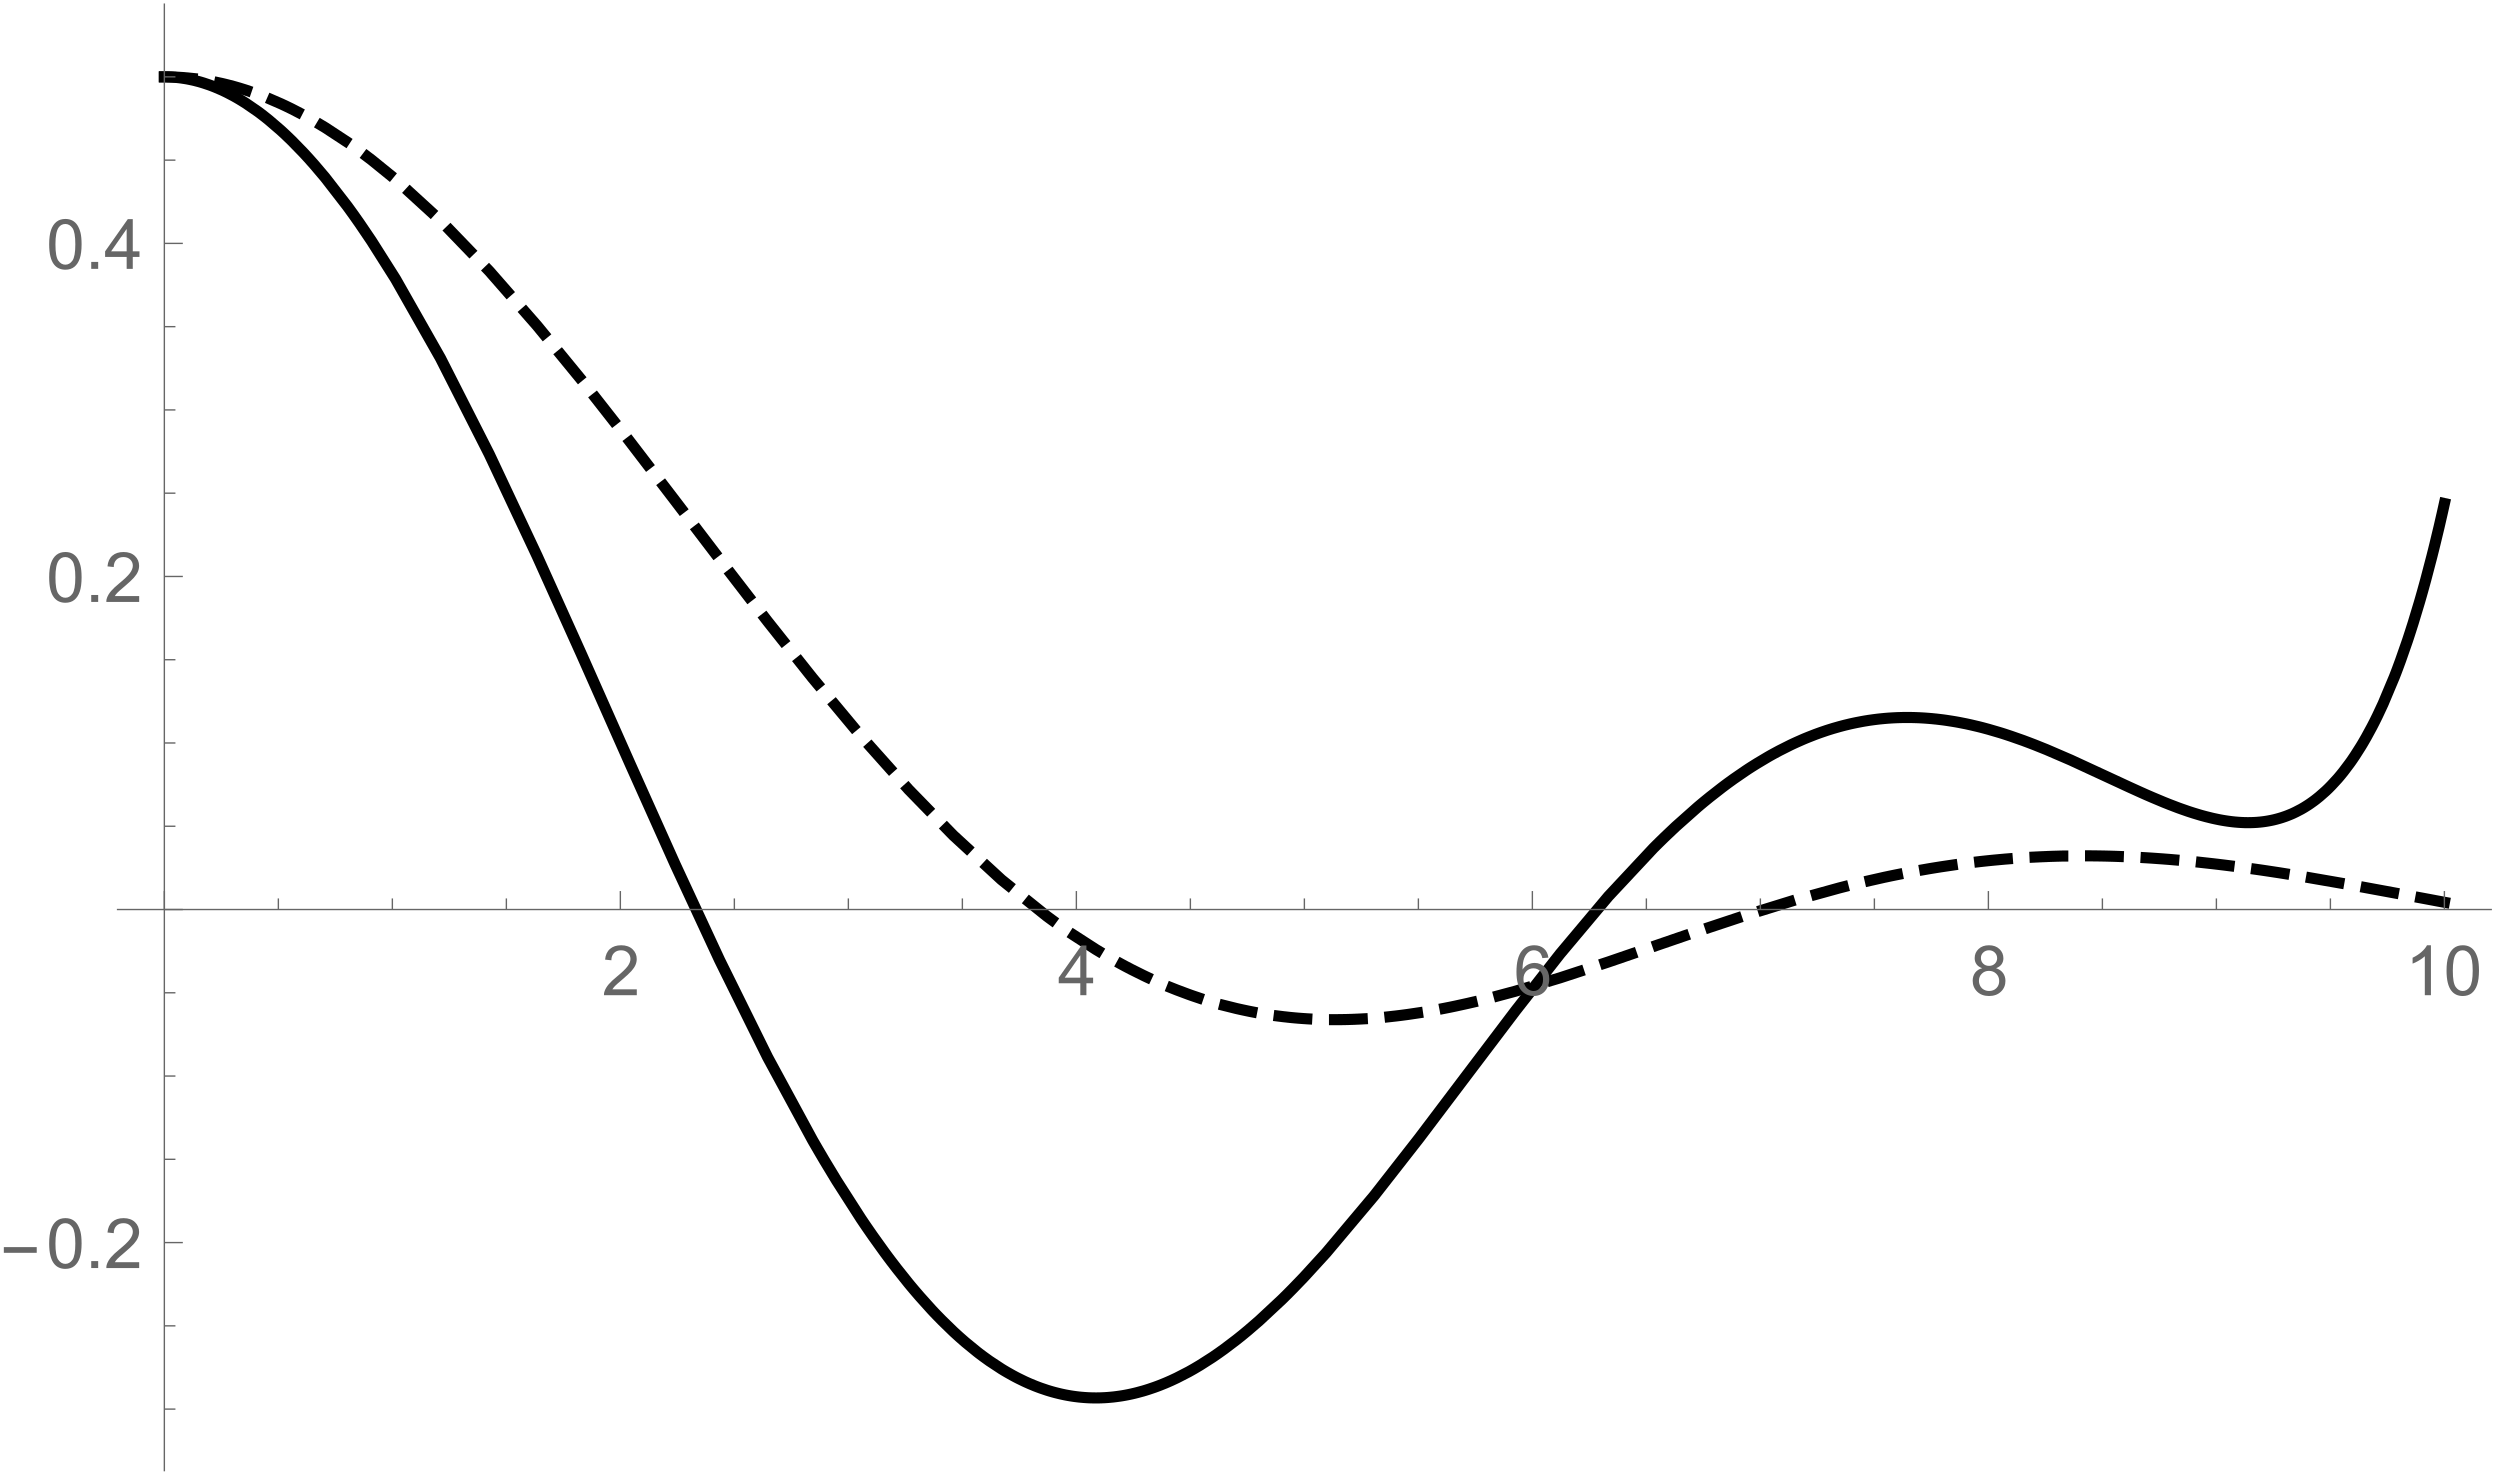 <?xml version="1.0" encoding="UTF-8"?>
<svg xmlns="http://www.w3.org/2000/svg" xmlns:xlink="http://www.w3.org/1999/xlink" width="540pt" height="320pt" viewBox="0 0 540 320" version="1.1">
<defs>
<g>
<symbol overflow="visible" id="glyph0-0">
<path style="stroke:none;" d="M 1.875 0 L 1.875 -9.375 L 9.375 -9.375 L 9.375 0 Z M 2.109 -0.234 L 9.141 -0.234 L 9.141 -9.141 L 2.109 -9.141 Z M 2.109 -0.234 "/>
</symbol>
<symbol overflow="visible" id="glyph0-1">
<path style="stroke:none;" d="M 7.551 -1.266 L 7.551 0 L 0.453 0 C 0.438 -0.316 0.492 -0.621 0.609 -0.914 C 0.789 -1.398 1.078 -1.875 1.477 -2.344 C 1.875 -2.812 2.449 -3.352 3.199 -3.969 C 4.367 -4.922 5.156 -5.68 5.566 -6.242 C 5.973 -6.797 6.176 -7.328 6.18 -7.828 C 6.176 -8.352 5.988 -8.793 5.621 -9.152 C 5.246 -9.512 4.762 -9.691 4.16 -9.691 C 3.523 -9.691 3.016 -9.5 2.637 -9.117 C 2.254 -8.734 2.059 -8.207 2.059 -7.535 L 0.703 -7.676 C 0.797 -8.684 1.145 -9.453 1.75 -9.984 C 2.355 -10.516 3.168 -10.781 4.188 -10.781 C 5.215 -10.781 6.031 -10.492 6.633 -9.922 C 7.234 -9.348 7.535 -8.641 7.535 -7.801 C 7.535 -7.367 7.445 -6.945 7.27 -6.531 C 7.094 -6.113 6.801 -5.676 6.395 -5.223 C 5.984 -4.762 5.309 -4.133 4.367 -3.332 C 3.57 -2.664 3.062 -2.215 2.84 -1.98 C 2.613 -1.742 2.43 -1.504 2.285 -1.266 Z M 7.551 -1.266 "/>
</symbol>
<symbol overflow="visible" id="glyph0-2">
<path style="stroke:none;" d="M 4.848 0 L 4.848 -2.57 L 0.191 -2.57 L 0.191 -3.781 L 5.09 -10.738 L 6.168 -10.738 L 6.168 -3.781 L 7.617 -3.781 L 7.617 -2.57 L 6.168 -2.57 L 6.168 0 Z M 4.848 -3.781 L 4.848 -8.621 L 1.488 -3.781 Z M 4.848 -3.781 "/>
</symbol>
<symbol overflow="visible" id="glyph0-3">
<path style="stroke:none;" d="M 7.465 -8.109 L 6.152 -8.004 C 6.035 -8.52 5.867 -8.895 5.656 -9.133 C 5.297 -9.504 4.859 -9.691 4.336 -9.695 C 3.914 -9.691 3.543 -9.574 3.23 -9.344 C 2.812 -9.039 2.488 -8.598 2.25 -8.02 C 2.008 -7.438 1.883 -6.609 1.875 -5.539 C 2.191 -6.016 2.578 -6.375 3.039 -6.613 C 3.496 -6.844 3.977 -6.961 4.484 -6.965 C 5.359 -6.961 6.109 -6.637 6.727 -5.992 C 7.344 -5.344 7.652 -4.508 7.652 -3.484 C 7.652 -2.809 7.504 -2.184 7.215 -1.605 C 6.922 -1.027 6.523 -0.582 6.02 -0.277 C 5.508 0.031 4.934 0.18 4.293 0.184 C 3.191 0.18 2.293 -0.219 1.602 -1.027 C 0.906 -1.832 0.562 -3.164 0.562 -5.023 C 0.562 -7.094 0.945 -8.605 1.715 -9.551 C 2.383 -10.371 3.285 -10.781 4.418 -10.781 C 5.262 -10.781 5.953 -10.543 6.492 -10.07 C 7.031 -9.594 7.355 -8.941 7.465 -8.109 Z M 2.078 -3.48 C 2.074 -3.023 2.172 -2.586 2.367 -2.176 C 2.562 -1.758 2.832 -1.441 3.18 -1.227 C 3.523 -1.008 3.887 -0.902 4.27 -0.902 C 4.824 -0.902 5.301 -1.125 5.703 -1.574 C 6.102 -2.023 6.305 -2.633 6.305 -3.406 C 6.305 -4.145 6.105 -4.73 5.711 -5.16 C 5.316 -5.586 4.82 -5.801 4.219 -5.801 C 3.621 -5.801 3.113 -5.586 2.699 -5.16 C 2.281 -4.73 2.074 -4.172 2.078 -3.48 Z M 2.078 -3.48 "/>
</symbol>
<symbol overflow="visible" id="glyph0-4">
<path style="stroke:none;" d="M 2.652 -5.824 C 2.102 -6.023 1.695 -6.309 1.434 -6.68 C 1.168 -7.047 1.035 -7.488 1.039 -8.012 C 1.035 -8.789 1.316 -9.445 1.883 -9.98 C 2.441 -10.512 3.191 -10.781 4.125 -10.781 C 5.062 -10.781 5.816 -10.508 6.387 -9.965 C 6.957 -9.418 7.242 -8.754 7.242 -7.977 C 7.242 -7.477 7.109 -7.043 6.852 -6.676 C 6.586 -6.305 6.191 -6.023 5.66 -5.824 C 6.316 -5.605 6.816 -5.258 7.164 -4.781 C 7.508 -4.305 7.68 -3.734 7.684 -3.07 C 7.68 -2.148 7.355 -1.375 6.707 -0.754 C 6.055 -0.129 5.199 0.18 4.145 0.184 C 3.082 0.18 2.23 -0.129 1.582 -0.758 C 0.934 -1.383 0.609 -2.168 0.609 -3.105 C 0.609 -3.801 0.785 -4.383 1.141 -4.859 C 1.492 -5.328 1.996 -5.652 2.652 -5.824 Z M 2.387 -8.055 C 2.383 -7.547 2.547 -7.133 2.875 -6.812 C 3.199 -6.488 3.625 -6.328 4.152 -6.328 C 4.656 -6.328 5.074 -6.488 5.402 -6.809 C 5.727 -7.129 5.887 -7.52 5.891 -7.984 C 5.887 -8.465 5.719 -8.871 5.387 -9.199 C 5.051 -9.527 4.637 -9.691 4.137 -9.695 C 3.633 -9.691 3.215 -9.531 2.883 -9.211 C 2.551 -8.891 2.383 -8.504 2.387 -8.055 Z M 1.961 -3.098 C 1.957 -2.719 2.047 -2.355 2.227 -2.008 C 2.406 -1.652 2.672 -1.379 3.023 -1.191 C 3.375 -0.996 3.754 -0.902 4.16 -0.902 C 4.789 -0.902 5.309 -1.102 5.719 -1.508 C 6.129 -1.91 6.332 -2.426 6.336 -3.055 C 6.332 -3.688 6.121 -4.215 5.703 -4.629 C 5.277 -5.043 4.75 -5.25 4.117 -5.25 C 3.496 -5.25 2.98 -5.043 2.574 -4.633 C 2.16 -4.223 1.957 -3.711 1.961 -3.098 Z M 1.961 -3.098 "/>
</symbol>
<symbol overflow="visible" id="glyph0-5">
<path style="stroke:none;" d="M 5.59 0 L 4.27 0 L 4.27 -8.402 C 3.949 -8.098 3.531 -7.793 3.02 -7.492 C 2.504 -7.188 2.043 -6.961 1.633 -6.812 L 1.633 -8.086 C 2.367 -8.43 3.012 -8.848 3.566 -9.344 C 4.117 -9.836 4.508 -10.316 4.738 -10.781 L 5.59 -10.781 Z M 5.59 0 "/>
</symbol>
<symbol overflow="visible" id="glyph0-6">
<path style="stroke:none;" d="M 0.621 -5.297 C 0.621 -6.562 0.75 -7.582 1.012 -8.359 C 1.273 -9.133 1.664 -9.73 2.18 -10.152 C 2.695 -10.57 3.344 -10.781 4.125 -10.781 C 4.699 -10.781 5.203 -10.664 5.641 -10.434 C 6.074 -10.199 6.434 -9.863 6.715 -9.43 C 6.996 -8.988 7.219 -8.457 7.383 -7.832 C 7.543 -7.203 7.621 -6.359 7.625 -5.297 C 7.621 -4.035 7.492 -3.016 7.234 -2.246 C 6.973 -1.469 6.586 -0.871 6.074 -0.449 C 5.559 -0.027 4.91 0.18 4.125 0.184 C 3.086 0.18 2.27 -0.188 1.684 -0.93 C 0.973 -1.82 0.621 -3.277 0.621 -5.297 Z M 1.977 -5.297 C 1.973 -3.531 2.18 -2.355 2.594 -1.777 C 3.004 -1.191 3.516 -0.902 4.125 -0.902 C 4.727 -0.902 5.234 -1.195 5.648 -1.781 C 6.062 -2.367 6.27 -3.539 6.27 -5.297 C 6.27 -7.062 6.062 -8.234 5.648 -8.816 C 5.234 -9.398 4.719 -9.691 4.109 -9.691 C 3.5 -9.691 3.02 -9.434 2.66 -8.922 C 2.203 -8.262 1.973 -7.055 1.977 -5.297 Z M 1.977 -5.297 "/>
</symbol>
<symbol overflow="visible" id="glyph0-7">
<path style="stroke:none;" d="M 1.363 0 L 1.363 -1.5 L 2.863 -1.5 L 2.863 0 Z M 1.363 0 "/>
</symbol>
<symbol overflow="visible" id="glyph1-0">
<path style="stroke:none;" d="M 0.938 0 L 0.938 -11.996 L 6.562 -11.996 L 6.562 0 Z M 1.875 -0.938 L 5.625 -0.938 L 5.625 -11.059 L 1.875 -11.059 Z M 1.875 -0.938 "/>
</symbol>
<symbol overflow="visible" id="glyph1-1">
<path style="stroke:none;" d="M 7.934 -3.289 L 0.828 -3.289 L 0.828 -4.52 L 7.934 -4.52 Z M 7.934 -3.289 "/>
</symbol>
</g>
<clipPath id="clip1">
  <path d="M 24.961 5 L 539.039 5 L 539.039 313 L 24.961 313 Z M 24.961 5 "/>
</clipPath>
<clipPath id="clip2">
  <path d="M 24.961 5 L 539.039 5 L 539.039 232 L 24.961 232 Z M 24.961 5 "/>
</clipPath>
</defs>
<g id="surface4">
<g clip-path="url(#clip1)" clip-rule="nonzero">
<path style="fill:none;stroke-width:2.4;stroke-linecap:square;stroke-linejoin:miter;stroke:rgb(0%,0%,0%);stroke-opacity:1;stroke-miterlimit:3.25;" d="M 134.504 24.602 L 134.656 24.602 L 134.809 24.605 L 134.957 24.605 L 135.262 24.613 L 135.41 24.617 L 135.562 24.625 L 135.715 24.629 L 135.863 24.637 L 136.168 24.652 L 136.316 24.664 L 136.621 24.688 L 136.922 24.711 L 137.074 24.727 L 137.223 24.742 L 137.527 24.773 L 137.676 24.789 L 137.828 24.809 L 138.129 24.848 L 138.281 24.867 L 138.434 24.891 L 138.734 24.934 L 139.34 25.035 L 139.488 25.062 L 139.641 25.094 L 139.941 25.152 L 140.547 25.281 L 140.699 25.312 L 140.848 25.348 L 141.152 25.422 L 141.754 25.578 L 141.906 25.617 L 142.059 25.66 L 142.359 25.746 L 142.965 25.93 L 144.172 26.332 L 144.336 26.391 L 144.5 26.453 L 144.828 26.574 L 145.48 26.832 L 146.793 27.395 L 147.121 27.543 L 147.445 27.699 L 148.102 28.02 L 149.41 28.703 L 149.574 28.793 L 149.738 28.887 L 150.066 29.07 L 150.723 29.453 L 152.031 30.262 L 154.652 32.062 L 154.805 32.172 L 154.957 32.285 L 155.262 32.516 L 155.875 32.984 L 157.098 33.961 L 159.543 36.062 L 159.699 36.203 L 159.852 36.34 L 160.156 36.621 L 160.766 37.191 L 161.992 38.371 L 164.438 40.879 L 164.586 41.039 L 164.738 41.199 L 165.035 41.523 L 165.637 42.18 L 166.836 43.527 L 169.234 46.355 L 174.031 52.551 L 174.191 52.773 L 174.355 52.996 L 174.68 53.445 L 175.332 54.348 L 176.633 56.195 L 179.234 60.035 L 184.438 68.258 L 194.148 85.379 L 204.676 106.102 L 215.008 128.066 L 224.648 149.449 L 235.098 172.996 L 244.855 194.754 L 254.422 215.355 L 264.801 236.355 L 274.484 254.219 L 274.648 254.508 L 274.812 254.793 L 275.141 255.359 L 275.797 256.488 L 277.109 258.723 L 279.734 263.062 L 284.98 271.25 L 285.141 271.488 L 285.305 271.73 L 285.625 272.207 L 286.27 273.152 L 287.559 275.012 L 290.133 278.602 L 290.297 278.816 L 290.457 279.035 L 290.777 279.469 L 291.422 280.328 L 292.711 282.008 L 295.285 285.234 L 295.438 285.414 L 295.586 285.598 L 295.887 285.957 L 296.488 286.672 L 297.691 288.07 L 300.094 290.742 L 300.242 290.906 L 300.391 291.066 L 300.691 291.387 L 301.293 292.016 L 302.496 293.246 L 304.898 295.582 L 305.059 295.734 L 305.223 295.883 L 305.551 296.184 L 306.199 296.773 L 307.504 297.918 L 310.109 300.047 L 310.273 300.172 L 310.434 300.301 L 310.762 300.547 L 311.414 301.035 L 312.715 301.973 L 315.32 303.688 L 315.625 303.875 L 315.93 304.059 L 316.539 304.418 L 317.754 305.102 L 318.363 305.43 L 318.969 305.742 L 320.188 306.336 L 320.492 306.477 L 320.793 306.613 L 321.402 306.883 L 322.617 307.387 L 323.227 307.621 L 323.836 307.844 L 325.051 308.254 L 325.215 308.309 L 325.379 308.359 L 325.711 308.461 L 326.367 308.652 L 326.535 308.695 L 326.699 308.742 L 327.027 308.828 L 327.688 308.992 L 328.016 309.07 L 328.344 309.145 L 329.004 309.285 L 329.332 309.348 L 329.664 309.41 L 330.32 309.523 L 330.488 309.547 L 330.652 309.574 L 331.145 309.645 L 331.312 309.664 L 331.641 309.707 L 331.969 309.746 L 332.301 309.781 L 332.629 309.812 L 332.957 309.84 L 333.121 309.852 L 333.289 309.867 L 333.453 309.875 L 333.781 309.898 L 334.109 309.914 L 334.277 309.922 L 334.441 309.93 L 335.098 309.945 L 335.266 309.949 L 335.43 309.949 L 335.594 309.953 L 335.918 309.953 L 336.078 309.949 L 336.242 309.949 L 336.562 309.941 L 336.727 309.938 L 336.887 309.93 L 337.051 309.926 L 337.371 309.91 L 337.535 309.902 L 337.695 309.895 L 337.859 309.883 L 338.18 309.863 L 338.344 309.852 L 338.504 309.836 L 338.828 309.809 L 338.988 309.793 L 339.152 309.777 L 339.477 309.746 L 339.797 309.707 L 340.121 309.668 L 340.77 309.578 L 340.93 309.555 L 341.094 309.531 L 341.414 309.48 L 342.062 309.367 L 342.223 309.336 L 342.387 309.305 L 342.711 309.242 L 343.355 309.105 L 343.52 309.07 L 343.68 309.031 L 344.004 308.957 L 344.648 308.797 L 345.945 308.445 L 346.094 308.398 L 346.246 308.355 L 346.547 308.262 L 347.152 308.07 L 348.359 307.66 L 348.508 307.605 L 348.66 307.551 L 348.961 307.441 L 349.566 307.211 L 350.773 306.723 L 350.922 306.656 L 351.074 306.594 L 351.375 306.461 L 351.98 306.195 L 353.188 305.629 L 355.602 304.387 L 355.766 304.301 L 355.926 304.211 L 356.254 304.027 L 356.91 303.656 L 358.219 302.879 L 360.836 301.207 L 361 301.098 L 361.16 300.988 L 362.145 300.309 L 363.453 299.375 L 366.07 297.391 L 366.68 296.906 L 367.293 296.414 L 368.512 295.406 L 370.957 293.297 L 375.844 288.742 L 375.992 288.594 L 376.145 288.449 L 376.441 288.152 L 377.043 287.559 L 378.238 286.352 L 380.637 283.863 L 385.426 278.629 L 395.824 266.27 L 405.523 253.859 L 416.039 239.945 L 426.363 226.309 L 435.988 214.023 L 446.43 201.59 L 456.176 191.16 L 456.328 191.012 L 456.773 190.566 L 457.371 189.977 L 458.566 188.809 L 460.953 186.547 L 465.73 182.301 L 465.895 182.164 L 466.055 182.027 L 466.379 181.754 L 467.027 181.215 L 468.324 180.16 L 470.918 178.133 L 471.078 178.012 L 471.242 177.887 L 471.562 177.645 L 472.211 177.164 L 473.508 176.227 L 476.102 174.445 L 476.25 174.348 L 476.402 174.246 L 476.703 174.047 L 477.309 173.656 L 478.52 172.898 L 480.938 171.457 L 481.09 171.371 L 481.238 171.285 L 481.543 171.113 L 482.145 170.781 L 483.355 170.129 L 485.773 168.914 L 486.102 168.758 L 486.43 168.605 L 487.086 168.305 L 488.395 167.727 L 488.723 167.586 L 489.051 167.449 L 489.707 167.184 L 491.016 166.672 L 491.18 166.609 L 491.344 166.551 L 491.672 166.43 L 492.328 166.195 L 493.637 165.75 L 493.801 165.699 L 493.965 165.645 L 494.949 165.34 L 496.262 164.965 L 496.414 164.922 L 496.566 164.883 L 496.871 164.801 L 497.484 164.641 L 498.707 164.348 L 498.859 164.316 L 499.016 164.281 L 499.32 164.215 L 499.934 164.086 L 501.156 163.852 L 501.461 163.797 L 501.77 163.742 L 502.379 163.645 L 502.535 163.617 L 502.688 163.594 L 502.992 163.551 L 503.605 163.465 L 504.215 163.387 L 504.828 163.312 L 505.133 163.281 L 505.441 163.25 L 506.051 163.191 L 506.203 163.18 L 506.352 163.164 L 506.652 163.141 L 506.801 163.129 L 506.953 163.117 L 507.254 163.098 L 507.402 163.09 L 507.551 163.078 L 507.852 163.062 L 508.004 163.055 L 508.152 163.047 L 508.453 163.031 L 508.602 163.023 L 508.754 163.02 L 508.902 163.012 L 509.051 163.008 L 509.203 163.004 L 509.352 163 L 509.504 162.996 L 509.801 162.988 L 509.953 162.984 L 510.102 162.98 L 510.402 162.98 L 510.551 162.977 L 511.301 162.977 L 511.453 162.98 L 511.754 162.98 L 512.051 162.988 L 512.203 162.992 L 512.352 162.992 L 512.504 162.996 L 512.652 163.004 L 512.801 163.008 L 512.953 163.012 L 513.254 163.023 L 513.402 163.031 L 513.551 163.035 L 513.852 163.051 L 514.004 163.059 L 514.152 163.066 L 514.453 163.086 L 514.602 163.094 L 514.754 163.105 L 515.051 163.125 L 515.652 163.172 L 515.816 163.184 L 515.977 163.199 L 516.305 163.227 L 516.953 163.293 L 517.281 163.324 L 518.254 163.441 L 518.582 163.48 L 518.906 163.523 L 519.559 163.617 L 520.859 163.82 L 521.023 163.848 L 521.184 163.875 L 521.512 163.93 L 522.16 164.047 L 523.461 164.305 L 523.625 164.336 L 523.789 164.371 L 524.113 164.441 L 524.766 164.586 L 526.066 164.891 L 526.219 164.926 L 526.371 164.965 L 526.672 165.039 L 527.281 165.195 L 528.496 165.523 L 530.926 166.234 L 531.23 166.328 L 531.531 166.422 L 532.141 166.617 L 533.355 167.02 L 535.785 167.871 L 536.113 167.988 L 536.441 168.113 L 537.102 168.359 L 538.418 168.863 L 541.051 169.918 L 546.316 172.188 L 556.656 176.969 L 556.809 177.039 L 556.957 177.109 L 557.258 177.25 L 557.863 177.531 L 559.066 178.086 L 561.48 179.18 L 561.629 179.246 L 561.781 179.312 L 562.082 179.449 L 562.684 179.715 L 563.891 180.238 L 566.301 181.25 L 566.629 181.383 L 566.957 181.512 L 567.609 181.773 L 568.918 182.273 L 569.078 182.336 L 569.242 182.398 L 569.57 182.52 L 570.223 182.754 L 571.531 183.211 L 571.859 183.32 L 572.184 183.426 L 572.84 183.637 L 574.145 184.031 L 574.473 184.125 L 574.801 184.215 L 575.453 184.391 L 576.762 184.715 L 577.066 184.785 L 577.371 184.852 L 577.98 184.98 L 578.285 185.043 L 578.59 185.102 L 579.199 185.211 L 579.355 185.234 L 579.508 185.262 L 580.117 185.355 L 580.422 185.398 L 581.031 185.477 L 581.184 185.492 L 581.336 185.512 L 581.793 185.559 L 581.945 185.57 L 582.102 185.586 L 582.559 185.621 L 582.863 185.641 L 583.473 185.672 L 583.625 185.676 L 583.777 185.684 L 583.93 185.688 L 584.082 185.688 L 584.387 185.695 L 584.691 185.695 L 584.848 185.691 L 585 185.691 L 585.609 185.676 L 586.371 185.637 L 586.523 185.625 L 586.672 185.613 L 586.824 185.602 L 586.973 185.586 L 587.121 185.574 L 587.273 185.559 L 587.422 185.543 L 587.719 185.508 L 587.871 185.488 L 588.02 185.469 L 588.32 185.426 L 588.617 185.379 L 588.918 185.328 L 589.215 185.273 L 589.516 185.215 L 589.664 185.184 L 589.816 185.152 L 590.113 185.086 L 590.262 185.051 L 590.414 185.012 L 590.711 184.938 L 591.309 184.773 L 591.461 184.727 L 591.609 184.684 L 591.91 184.59 L 592.508 184.387 L 592.656 184.336 L 592.805 184.281 L 593.105 184.168 L 593.703 183.926 L 593.852 183.863 L 594.004 183.801 L 594.301 183.668 L 594.898 183.383 L 596.098 182.758 L 596.258 182.664 L 596.422 182.57 L 596.746 182.379 L 597.395 181.973 L 597.555 181.867 L 597.719 181.762 L 598.043 181.539 L 598.691 181.078 L 598.855 180.957 L 599.016 180.836 L 599.34 180.586 L 599.992 180.062 L 601.289 178.922 L 601.449 178.773 L 601.613 178.617 L 601.938 178.305 L 602.586 177.648 L 603.887 176.234 L 604.047 176.051 L 604.211 175.859 L 604.535 175.473 L 605.184 174.672 L 606.48 172.953 L 606.785 172.531 L 607.086 172.098 L 607.691 171.199 L 608.902 169.297 L 609.207 168.797 L 609.508 168.285 L 610.117 167.23 L 611.328 165 L 611.477 164.711 L 611.629 164.418 L 611.934 163.82 L 612.539 162.594 L 613.75 160.004 L 616.172 154.23 L 616.34 153.797 L 616.512 153.359 L 616.848 152.473 L 617.523 150.645 L 618.875 146.777 L 619.047 146.273 L 619.215 145.762 L 619.551 144.73 L 620.23 142.613 L 621.582 138.137 L 621.75 137.555 L 621.918 136.969 L 622.258 135.777 L 622.934 133.332 L 624.285 128.184 L 624.453 127.512 L 624.625 126.836 L 624.961 125.469 L 625.637 122.664 L 625.809 121.949 L 625.977 121.227 L 626.312 119.766 L 626.484 119.023 L 626.652 118.277 L 626.82 117.523 L 626.988 116.766 " transform="matrix(1,0,0,1,-99,-8)"/>
</g>
<g clip-path="url(#clip2)" clip-rule="nonzero">
<path style="fill:none;stroke-width:2.4;stroke-linecap:square;stroke-linejoin:miter;stroke:rgb(0%,0%,0%);stroke-opacity:1;stroke-dasharray:6,6;stroke-miterlimit:3.25;" d="M 134.504 24.602 L 134.656 24.602 L 134.809 24.605 L 135.109 24.605 L 135.262 24.609 L 135.41 24.609 L 135.715 24.617 L 135.863 24.621 L 136.168 24.629 L 136.316 24.633 L 136.469 24.637 L 136.621 24.645 L 136.922 24.656 L 137.074 24.664 L 137.223 24.672 L 137.527 24.688 L 137.676 24.695 L 137.828 24.707 L 138.129 24.727 L 138.281 24.734 L 138.434 24.746 L 138.734 24.77 L 139.34 24.82 L 139.488 24.832 L 139.641 24.848 L 139.941 24.879 L 140.547 24.941 L 140.699 24.957 L 140.848 24.977 L 141.152 25.012 L 141.754 25.09 L 141.906 25.109 L 142.059 25.133 L 142.359 25.176 L 142.965 25.266 L 144.172 25.469 L 144.336 25.496 L 144.828 25.59 L 145.48 25.719 L 146.957 26.035 L 147.121 26.074 L 147.445 26.152 L 148.102 26.312 L 149.41 26.656 L 149.574 26.699 L 150.066 26.84 L 150.723 27.031 L 152.031 27.438 L 154.652 28.34 L 154.805 28.398 L 154.957 28.453 L 155.262 28.57 L 155.875 28.805 L 157.098 29.293 L 159.543 30.355 L 159.699 30.422 L 159.852 30.492 L 160.156 30.637 L 160.766 30.922 L 161.992 31.516 L 164.438 32.781 L 164.586 32.863 L 164.738 32.945 L 165.035 33.109 L 165.637 33.441 L 166.836 34.121 L 169.234 35.555 L 174.031 38.703 L 174.191 38.816 L 174.355 38.93 L 174.68 39.16 L 175.332 39.621 L 176.633 40.562 L 179.234 42.523 L 184.438 46.746 L 194.148 55.625 L 204.676 66.547 L 215.008 78.352 L 224.648 90.117 L 235.098 103.445 L 244.855 116.191 L 254.422 128.75 L 264.801 142.215 L 274.484 154.41 L 284.98 167.012 L 295.285 178.555 L 304.898 188.426 L 315.32 198.027 L 325.051 205.852 L 325.379 206.094 L 325.711 206.34 L 326.367 206.82 L 327.688 207.77 L 330.32 209.605 L 335.594 213.012 L 335.754 213.113 L 335.918 213.211 L 336.242 213.406 L 336.887 213.797 L 338.18 214.559 L 340.77 216.016 L 340.93 216.105 L 341.094 216.191 L 341.414 216.367 L 342.062 216.715 L 343.355 217.391 L 345.945 218.68 L 346.094 218.75 L 346.246 218.824 L 346.547 218.969 L 347.152 219.25 L 348.359 219.805 L 350.773 220.855 L 350.922 220.918 L 351.074 220.98 L 351.375 221.109 L 351.98 221.355 L 353.188 221.836 L 355.602 222.738 L 355.766 222.797 L 355.926 222.855 L 356.254 222.973 L 356.91 223.199 L 358.219 223.641 L 360.836 224.457 L 361 224.504 L 361.16 224.551 L 362.145 224.832 L 363.453 225.188 L 366.07 225.84 L 366.375 225.91 L 366.68 225.977 L 367.293 226.113 L 368.512 226.371 L 368.664 226.402 L 368.82 226.434 L 369.125 226.496 L 369.734 226.613 L 370.957 226.836 L 371.262 226.891 L 371.566 226.941 L 372.18 227.043 L 373.402 227.23 L 373.707 227.277 L 374.621 227.406 L 375.844 227.559 L 375.992 227.578 L 376.145 227.598 L 376.441 227.629 L 377.043 227.695 L 377.191 227.715 L 377.34 227.73 L 377.641 227.762 L 378.238 227.82 L 378.391 227.832 L 378.539 227.848 L 378.84 227.875 L 379.438 227.926 L 379.586 227.938 L 379.738 227.949 L 380.035 227.973 L 380.637 228.016 L 380.785 228.023 L 380.934 228.035 L 381.234 228.055 L 381.832 228.09 L 381.984 228.098 L 382.133 228.105 L 382.434 228.121 L 383.031 228.152 L 383.18 228.156 L 383.332 228.164 L 383.629 228.176 L 383.781 228.18 L 383.93 228.188 L 384.23 228.195 L 384.379 228.199 L 384.527 228.207 L 384.68 228.211 L 384.977 228.219 L 385.129 228.219 L 385.426 228.227 L 385.59 228.23 L 385.75 228.234 L 385.914 228.234 L 386.078 228.238 L 386.238 228.238 L 386.402 228.242 L 386.562 228.242 L 386.727 228.246 L 388.027 228.246 L 388.188 228.242 L 388.512 228.242 L 388.676 228.238 L 388.84 228.238 L 389 228.234 L 389.164 228.23 L 389.324 228.23 L 389.488 228.227 L 389.648 228.223 L 389.977 228.215 L 390.137 228.211 L 390.301 228.207 L 390.625 228.195 L 390.789 228.191 L 390.949 228.188 L 391.273 228.176 L 391.438 228.168 L 391.598 228.164 L 391.926 228.148 L 392.086 228.141 L 392.25 228.133 L 392.574 228.121 L 393.223 228.086 L 393.387 228.078 L 393.547 228.066 L 393.875 228.047 L 394.523 228.008 L 394.688 227.996 L 394.848 227.984 L 395.172 227.961 L 395.824 227.914 L 395.973 227.902 L 396.125 227.887 L 396.43 227.863 L 397.035 227.812 L 398.25 227.699 L 398.398 227.684 L 398.855 227.637 L 399.461 227.57 L 400.672 227.434 L 400.977 227.395 L 401.281 227.359 L 401.887 227.281 L 403.098 227.121 L 405.523 226.762 L 405.688 226.734 L 405.852 226.711 L 406.18 226.656 L 406.84 226.551 L 408.152 226.324 L 410.781 225.836 L 411.109 225.773 L 411.438 225.707 L 412.098 225.578 L 413.41 225.305 L 416.039 224.727 L 416.199 224.691 L 416.363 224.652 L 416.684 224.578 L 417.328 224.43 L 418.621 224.121 L 421.199 223.477 L 426.363 222.09 L 435.988 219.207 L 446.43 215.777 L 456.176 212.43 L 465.73 209.145 L 476.102 205.699 L 485.773 202.703 L 496.262 199.801 L 496.871 199.645 L 497.484 199.488 L 498.707 199.184 L 501.156 198.594 L 506.051 197.488 L 506.203 197.457 L 506.352 197.426 L 506.652 197.363 L 507.254 197.234 L 508.453 196.988 L 510.852 196.516 L 511.004 196.488 L 511.152 196.457 L 511.453 196.402 L 512.051 196.289 L 513.254 196.07 L 515.652 195.652 L 515.816 195.625 L 515.977 195.598 L 516.305 195.543 L 516.953 195.438 L 518.254 195.23 L 520.859 194.844 L 521.023 194.82 L 521.184 194.797 L 521.512 194.75 L 522.16 194.66 L 523.461 194.488 L 526.066 194.172 L 526.219 194.152 L 526.371 194.137 L 526.672 194.102 L 527.281 194.035 L 528.496 193.906 L 528.801 193.875 L 529.102 193.844 L 529.711 193.785 L 530.926 193.672 L 531.078 193.656 L 531.23 193.645 L 531.531 193.617 L 532.141 193.562 L 533.355 193.465 L 533.66 193.441 L 533.961 193.418 L 534.57 193.375 L 535.785 193.289 L 535.949 193.277 L 536.113 193.27 L 536.441 193.246 L 537.102 193.207 L 537.266 193.199 L 537.43 193.188 L 537.758 193.172 L 538.418 193.133 L 539.074 193.102 L 539.734 193.07 L 541.051 193.016 L 541.379 193 L 541.707 192.988 L 542.367 192.965 L 542.695 192.957 L 543.023 192.945 L 543.684 192.93 L 543.848 192.922 L 544.34 192.91 L 544.508 192.906 L 544.672 192.906 L 545.328 192.891 L 545.656 192.887 L 545.824 192.883 L 545.988 192.883 L 546.316 192.875 L 546.477 192.875 L 546.641 192.871 L 546.801 192.871 L 546.961 192.867 L 547.285 192.867 L 547.445 192.863 L 547.934 192.863 L 548.094 192.859 L 550.031 192.859 L 550.195 192.863 L 550.68 192.863 L 550.84 192.867 L 551 192.867 L 551.164 192.871 L 551.484 192.871 L 551.648 192.875 L 551.809 192.875 L 552.133 192.883 L 552.293 192.883 L 552.457 192.887 L 552.777 192.891 L 552.941 192.895 L 553.102 192.898 L 553.426 192.902 L 554.07 192.918 L 554.234 192.922 L 554.395 192.926 L 554.719 192.934 L 555.363 192.953 L 555.523 192.957 L 555.688 192.961 L 556.012 192.973 L 556.656 192.996 L 556.809 193 L 556.957 193.004 L 557.258 193.016 L 557.863 193.039 L 559.066 193.094 L 559.219 193.098 L 559.367 193.105 L 559.672 193.121 L 560.273 193.152 L 561.48 193.215 L 561.629 193.223 L 561.781 193.234 L 562.082 193.25 L 562.684 193.285 L 563.891 193.363 L 566.301 193.535 L 566.465 193.547 L 566.629 193.562 L 566.957 193.586 L 567.609 193.637 L 568.918 193.75 L 571.531 193.988 L 571.859 194.02 L 572.184 194.051 L 572.84 194.117 L 574.145 194.25 L 576.762 194.539 L 576.914 194.555 L 577.066 194.574 L 577.98 194.68 L 579.199 194.828 L 581.641 195.133 L 586.523 195.801 L 586.672 195.824 L 586.824 195.844 L 587.121 195.887 L 587.719 195.973 L 588.918 196.152 L 591.309 196.516 L 596.098 197.281 L 606.48 199.082 L 616.172 200.867 L 616.34 200.898 L 616.512 200.93 L 616.848 200.992 L 617.523 201.121 L 618.875 201.375 L 621.582 201.883 L 621.918 201.945 L 622.258 202.008 L 622.934 202.133 L 624.285 202.387 L 624.453 202.418 L 624.625 202.449 L 624.961 202.516 L 625.637 202.641 L 625.809 202.672 L 626.312 202.766 L 626.484 202.797 L 626.988 202.891 " transform="matrix(1,0,0,1,-99,-8)"/>
</g>
<path style="fill:none;stroke-width:0.3;stroke-linecap:butt;stroke-linejoin:miter;stroke:rgb(39.999%,39.999%,39.999%);stroke-opacity:1;stroke-miterlimit:3.25;" d="M 134.5 204.457 L 134.5 200.465 " transform="matrix(1,0,0,1,-99,-8)"/>
<path style="fill:none;stroke-width:0.3;stroke-linecap:butt;stroke-linejoin:miter;stroke:rgb(39.999%,39.999%,39.999%);stroke-opacity:1;stroke-miterlimit:3.25;" d="M 159.125 204.457 L 159.125 202.062 " transform="matrix(1,0,0,1,-99,-8)"/>
<path style="fill:none;stroke-width:0.3;stroke-linecap:butt;stroke-linejoin:miter;stroke:rgb(39.999%,39.999%,39.999%);stroke-opacity:1;stroke-miterlimit:3.25;" d="M 183.75 204.457 L 183.75 202.062 " transform="matrix(1,0,0,1,-99,-8)"/>
<path style="fill:none;stroke-width:0.3;stroke-linecap:butt;stroke-linejoin:miter;stroke:rgb(39.999%,39.999%,39.999%);stroke-opacity:1;stroke-miterlimit:3.25;" d="M 208.375 204.457 L 208.375 202.062 " transform="matrix(1,0,0,1,-99,-8)"/>
<path style="fill:none;stroke-width:0.3;stroke-linecap:butt;stroke-linejoin:miter;stroke:rgb(39.999%,39.999%,39.999%);stroke-opacity:1;stroke-miterlimit:3.25;" d="M 232.996 204.457 L 232.996 200.465 " transform="matrix(1,0,0,1,-99,-8)"/>
<g style="fill:rgb(39.999%,39.999%,39.999%);fill-opacity:1;">
  <use xlink:href="#glyph0-1" x="129.998" y="214.956"/>
</g>
<path style="fill:none;stroke-width:0.3;stroke-linecap:butt;stroke-linejoin:miter;stroke:rgb(39.999%,39.999%,39.999%);stroke-opacity:1;stroke-miterlimit:3.25;" d="M 257.621 204.457 L 257.621 202.062 " transform="matrix(1,0,0,1,-99,-8)"/>
<path style="fill:none;stroke-width:0.3;stroke-linecap:butt;stroke-linejoin:miter;stroke:rgb(39.999%,39.999%,39.999%);stroke-opacity:1;stroke-miterlimit:3.25;" d="M 282.246 204.457 L 282.246 202.062 " transform="matrix(1,0,0,1,-99,-8)"/>
<path style="fill:none;stroke-width:0.3;stroke-linecap:butt;stroke-linejoin:miter;stroke:rgb(39.999%,39.999%,39.999%);stroke-opacity:1;stroke-miterlimit:3.25;" d="M 306.871 204.457 L 306.871 202.062 " transform="matrix(1,0,0,1,-99,-8)"/>
<path style="fill:none;stroke-width:0.3;stroke-linecap:butt;stroke-linejoin:miter;stroke:rgb(39.999%,39.999%,39.999%);stroke-opacity:1;stroke-miterlimit:3.25;" d="M 331.496 204.457 L 331.496 200.465 " transform="matrix(1,0,0,1,-99,-8)"/>
<g style="fill:rgb(39.999%,39.999%,39.999%);fill-opacity:1;">
  <use xlink:href="#glyph0-2" x="228.496" y="214.956"/>
</g>
<path style="fill:none;stroke-width:0.3;stroke-linecap:butt;stroke-linejoin:miter;stroke:rgb(39.999%,39.999%,39.999%);stroke-opacity:1;stroke-miterlimit:3.25;" d="M 356.121 204.457 L 356.121 202.062 " transform="matrix(1,0,0,1,-99,-8)"/>
<path style="fill:none;stroke-width:0.3;stroke-linecap:butt;stroke-linejoin:miter;stroke:rgb(39.999%,39.999%,39.999%);stroke-opacity:1;stroke-miterlimit:3.25;" d="M 380.746 204.457 L 380.746 202.062 " transform="matrix(1,0,0,1,-99,-8)"/>
<path style="fill:none;stroke-width:0.3;stroke-linecap:butt;stroke-linejoin:miter;stroke:rgb(39.999%,39.999%,39.999%);stroke-opacity:1;stroke-miterlimit:3.25;" d="M 405.371 204.457 L 405.371 202.062 " transform="matrix(1,0,0,1,-99,-8)"/>
<path style="fill:none;stroke-width:0.3;stroke-linecap:butt;stroke-linejoin:miter;stroke:rgb(39.999%,39.999%,39.999%);stroke-opacity:1;stroke-miterlimit:3.25;" d="M 429.992 204.457 L 429.992 200.465 " transform="matrix(1,0,0,1,-99,-8)"/>
<g style="fill:rgb(39.999%,39.999%,39.999%);fill-opacity:1;">
  <use xlink:href="#glyph0-3" x="326.994" y="214.956"/>
</g>
<path style="fill:none;stroke-width:0.3;stroke-linecap:butt;stroke-linejoin:miter;stroke:rgb(39.999%,39.999%,39.999%);stroke-opacity:1;stroke-miterlimit:3.25;" d="M 454.617 204.457 L 454.617 202.062 " transform="matrix(1,0,0,1,-99,-8)"/>
<path style="fill:none;stroke-width:0.3;stroke-linecap:butt;stroke-linejoin:miter;stroke:rgb(39.999%,39.999%,39.999%);stroke-opacity:1;stroke-miterlimit:3.25;" d="M 479.242 204.457 L 479.242 202.062 " transform="matrix(1,0,0,1,-99,-8)"/>
<path style="fill:none;stroke-width:0.3;stroke-linecap:butt;stroke-linejoin:miter;stroke:rgb(39.999%,39.999%,39.999%);stroke-opacity:1;stroke-miterlimit:3.25;" d="M 503.867 204.457 L 503.867 202.062 " transform="matrix(1,0,0,1,-99,-8)"/>
<path style="fill:none;stroke-width:0.3;stroke-linecap:butt;stroke-linejoin:miter;stroke:rgb(39.999%,39.999%,39.999%);stroke-opacity:1;stroke-miterlimit:3.25;" d="M 528.492 204.457 L 528.492 200.465 " transform="matrix(1,0,0,1,-99,-8)"/>
<g style="fill:rgb(39.999%,39.999%,39.999%);fill-opacity:1;">
  <use xlink:href="#glyph0-4" x="425.492" y="214.956"/>
</g>
<path style="fill:none;stroke-width:0.3;stroke-linecap:butt;stroke-linejoin:miter;stroke:rgb(39.999%,39.999%,39.999%);stroke-opacity:1;stroke-miterlimit:3.25;" d="M 553.117 204.457 L 553.117 202.062 " transform="matrix(1,0,0,1,-99,-8)"/>
<path style="fill:none;stroke-width:0.3;stroke-linecap:butt;stroke-linejoin:miter;stroke:rgb(39.999%,39.999%,39.999%);stroke-opacity:1;stroke-miterlimit:3.25;" d="M 577.742 204.457 L 577.742 202.062 " transform="matrix(1,0,0,1,-99,-8)"/>
<path style="fill:none;stroke-width:0.3;stroke-linecap:butt;stroke-linejoin:miter;stroke:rgb(39.999%,39.999%,39.999%);stroke-opacity:1;stroke-miterlimit:3.25;" d="M 602.367 204.457 L 602.367 202.062 " transform="matrix(1,0,0,1,-99,-8)"/>
<path style="fill:none;stroke-width:0.3;stroke-linecap:butt;stroke-linejoin:miter;stroke:rgb(39.999%,39.999%,39.999%);stroke-opacity:1;stroke-miterlimit:3.25;" d="M 626.988 204.457 L 626.988 200.465 " transform="matrix(1,0,0,1,-99,-8)"/>
<g style="fill:rgb(39.999%,39.999%,39.999%);fill-opacity:1;">
  <use xlink:href="#glyph0-5" x="519.49" y="214.956"/>
  <use xlink:href="#glyph0-6" x="527.833" y="214.956"/>
</g>
<path style="fill:none;stroke-width:0.3;stroke-linecap:butt;stroke-linejoin:miter;stroke:rgb(39.999%,39.999%,39.999%);stroke-opacity:1;stroke-miterlimit:3.25;" d="M 124.246 204.457 L 637.25 204.457 " transform="matrix(1,0,0,1,-99,-8)"/>
<path style="fill:none;stroke-width:0.3;stroke-linecap:butt;stroke-linejoin:miter;stroke:rgb(39.999%,39.999%,39.999%);stroke-opacity:1;stroke-miterlimit:3.25;" d="M 134.5 312.367 L 136.895 312.367 " transform="matrix(1,0,0,1,-99,-8)"/>
<path style="fill:none;stroke-width:0.3;stroke-linecap:butt;stroke-linejoin:miter;stroke:rgb(39.999%,39.999%,39.999%);stroke-opacity:1;stroke-miterlimit:3.25;" d="M 134.5 294.383 L 136.895 294.383 " transform="matrix(1,0,0,1,-99,-8)"/>
<path style="fill:none;stroke-width:0.3;stroke-linecap:butt;stroke-linejoin:miter;stroke:rgb(39.999%,39.999%,39.999%);stroke-opacity:1;stroke-miterlimit:3.25;" d="M 134.5 276.398 L 138.492 276.398 " transform="matrix(1,0,0,1,-99,-8)"/>
<g style="fill:rgb(39.999%,39.999%,39.999%);fill-opacity:1;">
  <use xlink:href="#glyph1-1" x="0" y="273.897"/>
</g>
<g style="fill:rgb(39.999%,39.999%,39.999%);fill-opacity:1;">
  <use xlink:href="#glyph0-6" x="10" y="273.897"/>
  <use xlink:href="#glyph0-7" x="18.343" y="273.897"/>
  <use xlink:href="#glyph0-1" x="22.511" y="273.897"/>
</g>
<path style="fill:none;stroke-width:0.3;stroke-linecap:butt;stroke-linejoin:miter;stroke:rgb(39.999%,39.999%,39.999%);stroke-opacity:1;stroke-miterlimit:3.25;" d="M 134.5 258.41 L 136.895 258.41 " transform="matrix(1,0,0,1,-99,-8)"/>
<path style="fill:none;stroke-width:0.3;stroke-linecap:butt;stroke-linejoin:miter;stroke:rgb(39.999%,39.999%,39.999%);stroke-opacity:1;stroke-miterlimit:3.25;" d="M 134.5 240.426 L 136.895 240.426 " transform="matrix(1,0,0,1,-99,-8)"/>
<path style="fill:none;stroke-width:0.3;stroke-linecap:butt;stroke-linejoin:miter;stroke:rgb(39.999%,39.999%,39.999%);stroke-opacity:1;stroke-miterlimit:3.25;" d="M 134.5 222.441 L 136.895 222.441 " transform="matrix(1,0,0,1,-99,-8)"/>
<path style="fill:none;stroke-width:0.3;stroke-linecap:butt;stroke-linejoin:miter;stroke:rgb(39.999%,39.999%,39.999%);stroke-opacity:1;stroke-miterlimit:3.25;" d="M 134.5 204.457 L 138.492 204.457 " transform="matrix(1,0,0,1,-99,-8)"/>
<path style="fill:none;stroke-width:0.3;stroke-linecap:butt;stroke-linejoin:miter;stroke:rgb(39.999%,39.999%,39.999%);stroke-opacity:1;stroke-miterlimit:3.25;" d="M 134.5 186.469 L 136.895 186.469 " transform="matrix(1,0,0,1,-99,-8)"/>
<path style="fill:none;stroke-width:0.3;stroke-linecap:butt;stroke-linejoin:miter;stroke:rgb(39.999%,39.999%,39.999%);stroke-opacity:1;stroke-miterlimit:3.25;" d="M 134.5 168.484 L 136.895 168.484 " transform="matrix(1,0,0,1,-99,-8)"/>
<path style="fill:none;stroke-width:0.3;stroke-linecap:butt;stroke-linejoin:miter;stroke:rgb(39.999%,39.999%,39.999%);stroke-opacity:1;stroke-miterlimit:3.25;" d="M 134.5 150.5 L 136.895 150.5 " transform="matrix(1,0,0,1,-99,-8)"/>
<path style="fill:none;stroke-width:0.3;stroke-linecap:butt;stroke-linejoin:miter;stroke:rgb(39.999%,39.999%,39.999%);stroke-opacity:1;stroke-miterlimit:3.25;" d="M 134.5 132.516 L 138.492 132.516 " transform="matrix(1,0,0,1,-99,-8)"/>
<g style="fill:rgb(39.999%,39.999%,39.999%);fill-opacity:1;">
  <use xlink:href="#glyph0-6" x="10" y="130.015"/>
  <use xlink:href="#glyph0-7" x="18.343" y="130.015"/>
  <use xlink:href="#glyph0-1" x="22.511" y="130.015"/>
</g>
<path style="fill:none;stroke-width:0.3;stroke-linecap:butt;stroke-linejoin:miter;stroke:rgb(39.999%,39.999%,39.999%);stroke-opacity:1;stroke-miterlimit:3.25;" d="M 134.5 114.527 L 136.895 114.527 " transform="matrix(1,0,0,1,-99,-8)"/>
<path style="fill:none;stroke-width:0.3;stroke-linecap:butt;stroke-linejoin:miter;stroke:rgb(39.999%,39.999%,39.999%);stroke-opacity:1;stroke-miterlimit:3.25;" d="M 134.5 96.543 L 136.895 96.543 " transform="matrix(1,0,0,1,-99,-8)"/>
<path style="fill:none;stroke-width:0.3;stroke-linecap:butt;stroke-linejoin:miter;stroke:rgb(39.999%,39.999%,39.999%);stroke-opacity:1;stroke-miterlimit:3.25;" d="M 134.5 78.559 L 136.895 78.559 " transform="matrix(1,0,0,1,-99,-8)"/>
<path style="fill:none;stroke-width:0.3;stroke-linecap:butt;stroke-linejoin:miter;stroke:rgb(39.999%,39.999%,39.999%);stroke-opacity:1;stroke-miterlimit:3.25;" d="M 134.5 60.574 L 138.492 60.574 " transform="matrix(1,0,0,1,-99,-8)"/>
<g style="fill:rgb(39.999%,39.999%,39.999%);fill-opacity:1;">
  <use xlink:href="#glyph0-6" x="10" y="58.073"/>
  <use xlink:href="#glyph0-7" x="18.343" y="58.073"/>
  <use xlink:href="#glyph0-2" x="22.511" y="58.073"/>
</g>
<path style="fill:none;stroke-width:0.3;stroke-linecap:butt;stroke-linejoin:miter;stroke:rgb(39.999%,39.999%,39.999%);stroke-opacity:1;stroke-miterlimit:3.25;" d="M 134.5 42.59 L 136.895 42.59 " transform="matrix(1,0,0,1,-99,-8)"/>
<path style="fill:none;stroke-width:0.3;stroke-linecap:butt;stroke-linejoin:miter;stroke:rgb(39.999%,39.999%,39.999%);stroke-opacity:1;stroke-miterlimit:3.25;" d="M 134.5 24.602 L 136.895 24.602 " transform="matrix(1,0,0,1,-99,-8)"/>
<path style="fill:none;stroke-width:0.3;stroke-linecap:butt;stroke-linejoin:miter;stroke:rgb(39.999%,39.999%,39.999%);stroke-opacity:1;stroke-miterlimit:3.25;" d="M 134.5 325.805 L 134.5 8.75 " transform="matrix(1,0,0,1,-99,-8)"/>
</g>
</svg>
